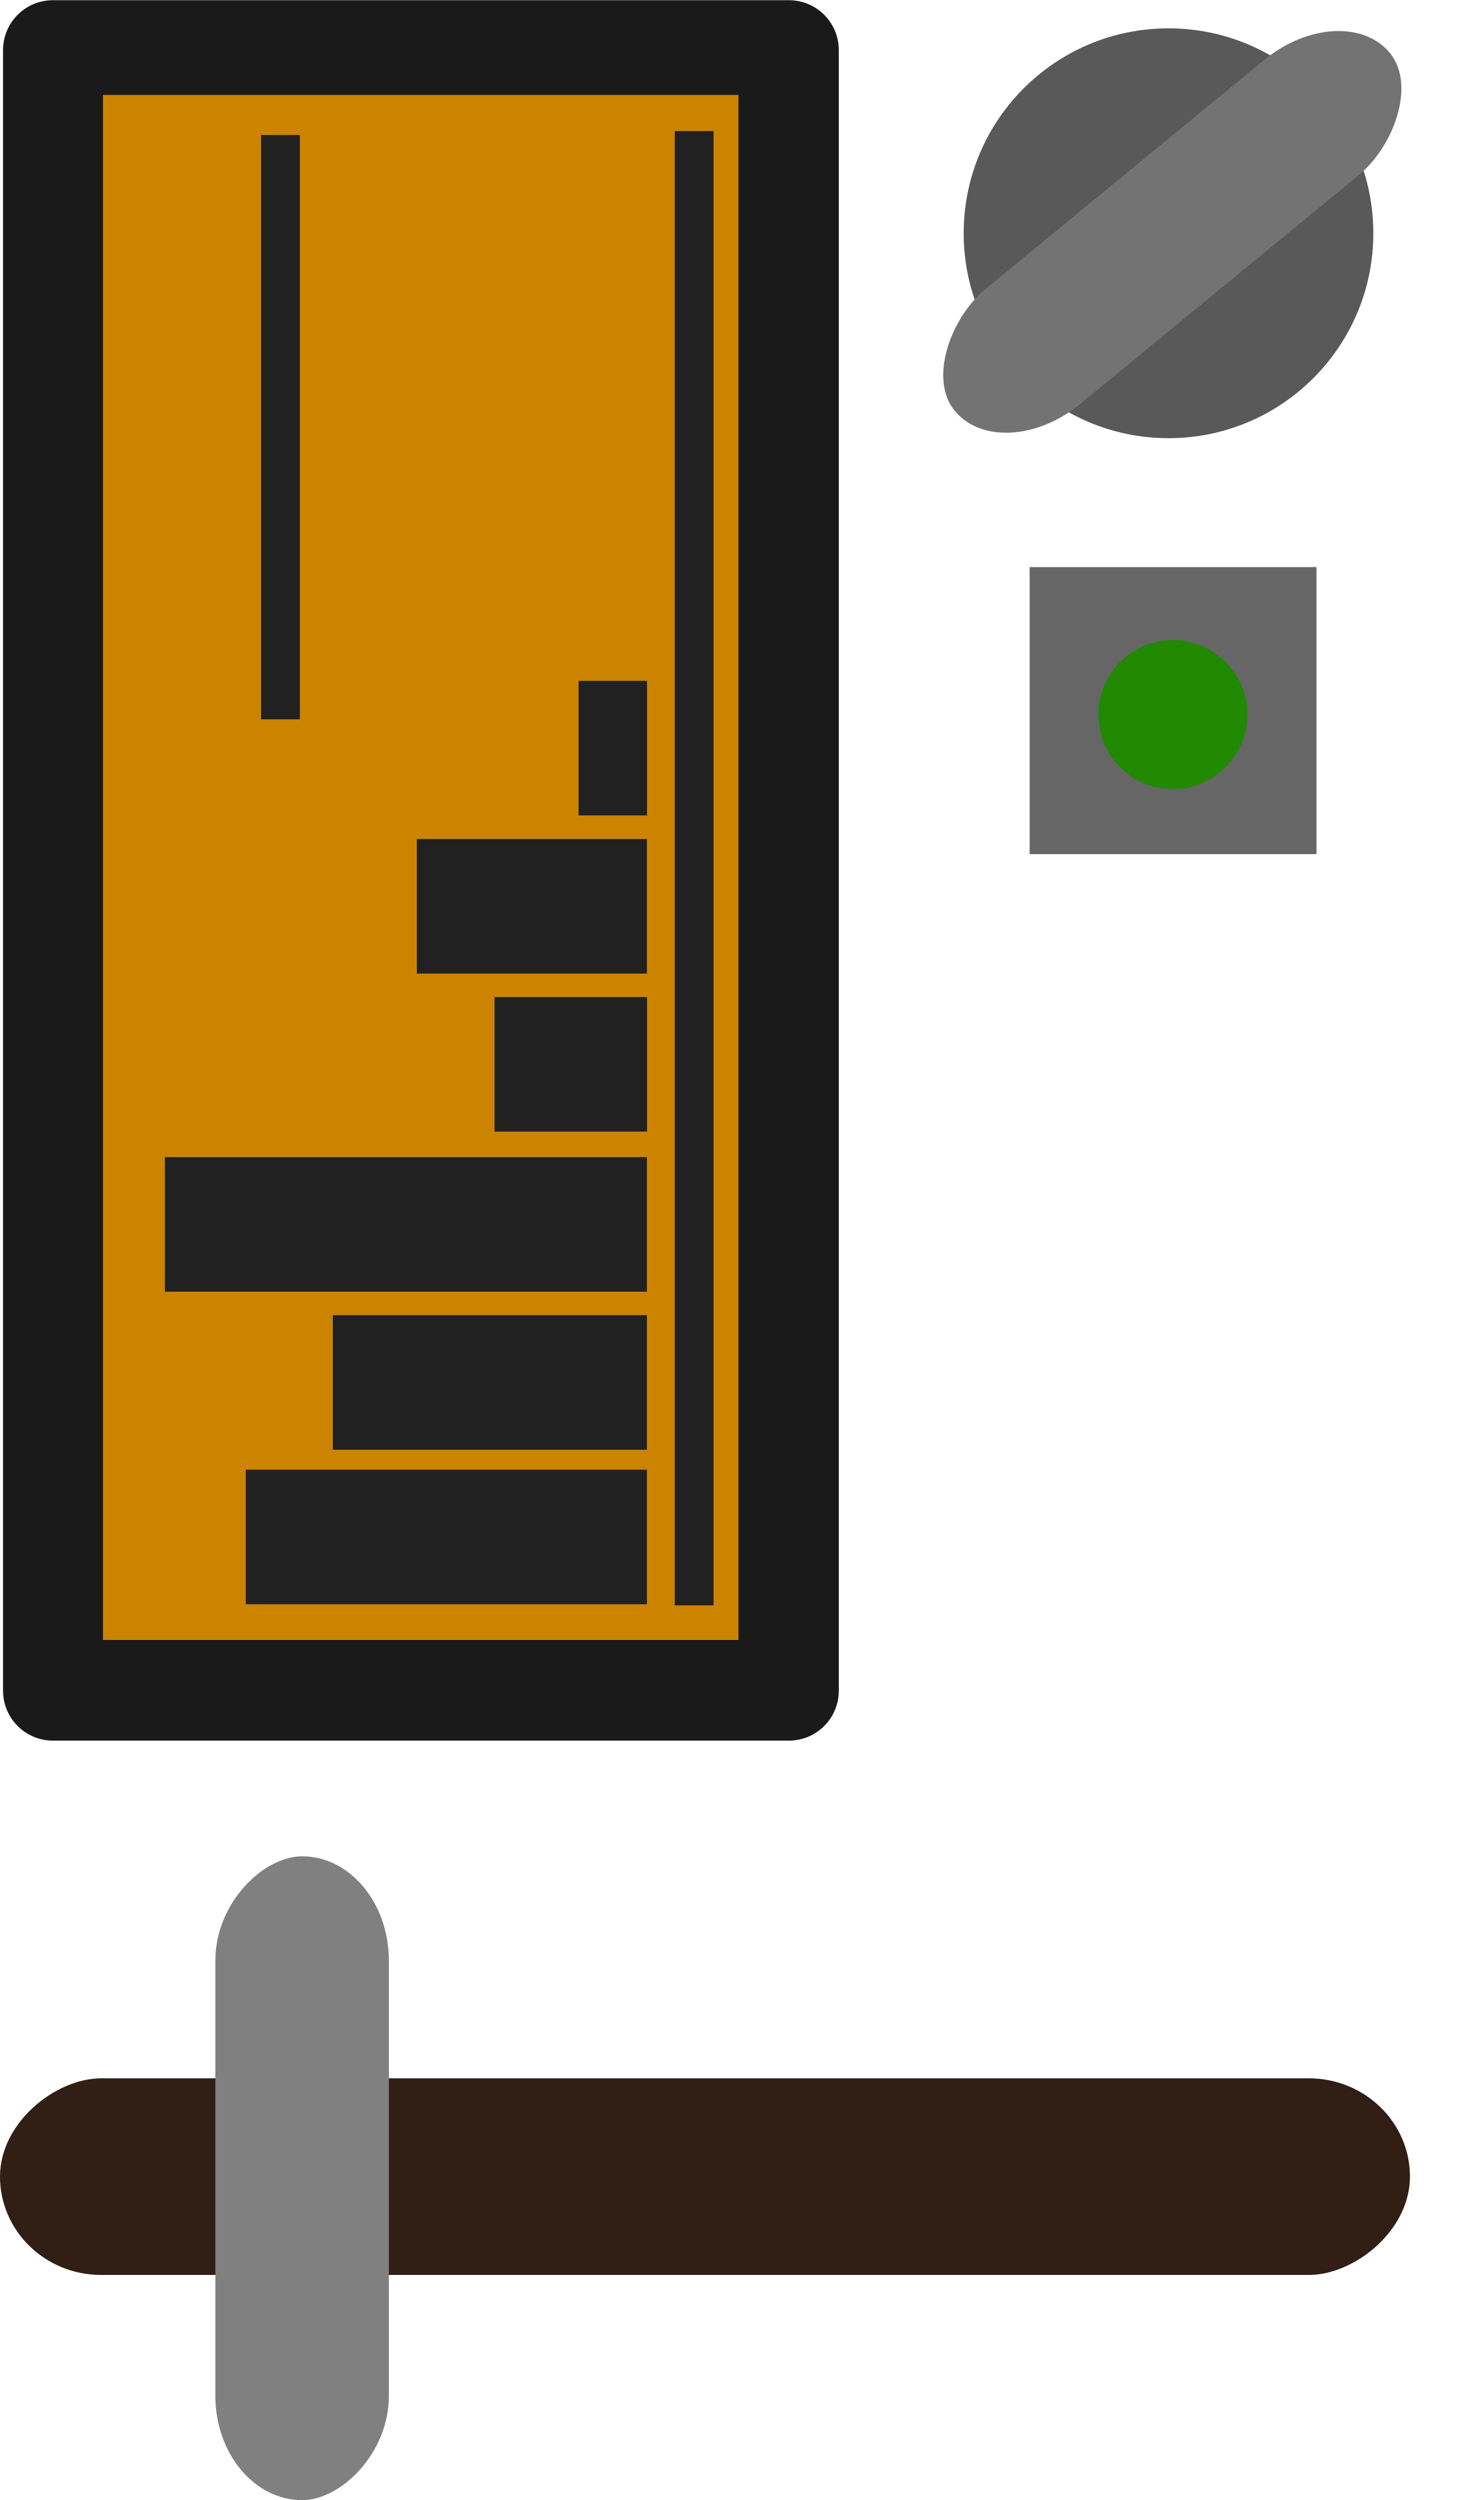 <svg xmlns="http://www.w3.org/2000/svg" width="45.999" height="77.667" viewBox="0 0 12.171 20.549"><g transform="translate(-191.823 -100.806)"><g style="stroke-width:.981" transform="matrix(0 -1.019 1.019 0 -464.656 -2192.44)"><rect width="2.315" height="2.315" x="-2257.376" y="652.548" rx="0" ry="0" style="opacity:1;fill:#666;fill-opacity:1;stroke:none;stroke-width:1.962;stroke-linejoin:round;stroke-dasharray:none;stroke-opacity:1;stop-color:#000"/><circle cx="653.704" cy="2256.251" r=".601" style="fill:#218900;fill-opacity:1;stroke:none;stroke-width:.262;stroke-linecap:round;stroke-dasharray:none;stroke-opacity:1;stop-color:#000" transform="rotate(90)"/></g><rect width="1.616" height="11.595" x="117.889" y="-203.418" rx=".83" ry=".831" style="fill:#311e14;fill-opacity:1;stroke:none;stroke-width:1.646;stroke-dasharray:none;stroke-opacity:1;paint-order:fill markers stroke;stop-color:#000" transform="rotate(90)"/><rect width="5.292" height="1.427" x="116.064" y="-195.021" rx=".858" ry=".858" style="fill:gray;fill-opacity:1;stroke:none;stroke-width:1.776;stroke-dasharray:none;stroke-opacity:1;paint-order:fill markers stroke;stop-color:#000" transform="rotate(90)"/><g style="stroke-width:.981" transform="matrix(0 -1.019 1.019 0 -465.764 -2192.59)"><circle cx="654.756" cy="2252.515" r="1.653" style="fill:#595959;fill-opacity:1;stroke:none;stroke-width:1.858;stroke-dasharray:none;stroke-opacity:1;paint-order:fill markers stroke;stop-color:#000" transform="rotate(90)"/><rect width="1.202" height="4.546" x="-2156.848" y="-925.127" rx=".818" ry=".818" style="fill:#737373;fill-opacity:1;stroke:none;stroke-width:2.034;stroke-dasharray:none;stroke-opacity:1;paint-order:fill markers stroke;stop-color:#000" transform="rotate(-39.376) skewX(.021)"/></g><rect width="13.486" height="6.053" x="-114.703" y="192.258" rx="0" ry="0" style="fill:#141414;fill-opacity:1;stroke:#1a1a1a;stroke-width:.82;stroke-linejoin:round;stroke-dasharray:none;stroke-opacity:1;stop-color:#000" transform="rotate(-90)"/></g><rect width="12.7" height="5.226" x="-13.48" y=".847" rx="0" ry="0" style="fill:#cc8400;fill-opacity:1;stroke:none;stroke-width:7.038;stroke-linejoin:round;stroke-dasharray:none;stroke-opacity:1;stop-color:#000" transform="rotate(-90)"/><rect width="1.106" height="3.299" x="-13.186" y="2.021" rx="0" ry="0" style="fill:#212121;fill-opacity:1;stroke:none;stroke-width:1.65;stroke-linejoin:round;stroke-dasharray:none;stroke-opacity:1;stop-color:#000" transform="rotate(-90)"/><rect width="12.118" height=".319" x="-13.195" y="5.549" rx="0" ry="0" style="fill:#212121;fill-opacity:1;stroke:none;stroke-width:1.7;stroke-linejoin:round;stroke-dasharray:none;stroke-opacity:1;stop-color:#000" transform="rotate(-90)"/><rect width="1.106" height="2.583" x="-11.916" y="2.737" rx="0" ry="0" style="fill:#212121;fill-opacity:1;stroke:none;stroke-width:1.46;stroke-linejoin:round;stroke-dasharray:none;stroke-opacity:1;stop-color:#000" transform="rotate(-90)"/><rect width="1.106" height="3.964" x="-10.617" y="1.356" rx="0" ry="0" style="fill:#212121;fill-opacity:1;stroke:none;stroke-width:1.809;stroke-linejoin:round;stroke-dasharray:none;stroke-opacity:1;stop-color:#000" transform="rotate(-90)"/><rect width="1.106" height="1.254" x="-9.301" y="4.067" rx="0" ry="0" style="fill:#212121;fill-opacity:1;stroke:none;stroke-width:1.017;stroke-linejoin:round;stroke-dasharray:none;stroke-opacity:1;stop-color:#000" transform="rotate(-90)"/><rect width="1.106" height="1.892" x="-8.002" y="3.428" rx="0" ry="0" style="fill:#212121;fill-opacity:1;stroke:none;stroke-width:1.25;stroke-linejoin:round;stroke-dasharray:none;stroke-opacity:1;stop-color:#000" transform="rotate(-90)"/><rect width="1.106" height=".563" x="-6.702" y="4.758" rx="0" ry="0" style="fill:#212121;fill-opacity:1;stroke:none;stroke-width:.459;stroke-linejoin:round;stroke-dasharray:none;stroke-opacity:1;stop-color:#000" transform="rotate(-90)"/><rect width="4.803" height=".319" x="-5.912" y="2.147" rx="0" ry="0" style="fill:#212121;fill-opacity:1;stroke:none;stroke-width:1.071;stroke-linejoin:round;stroke-dasharray:none;stroke-opacity:1;stop-color:#000" transform="rotate(-90)"/></svg>